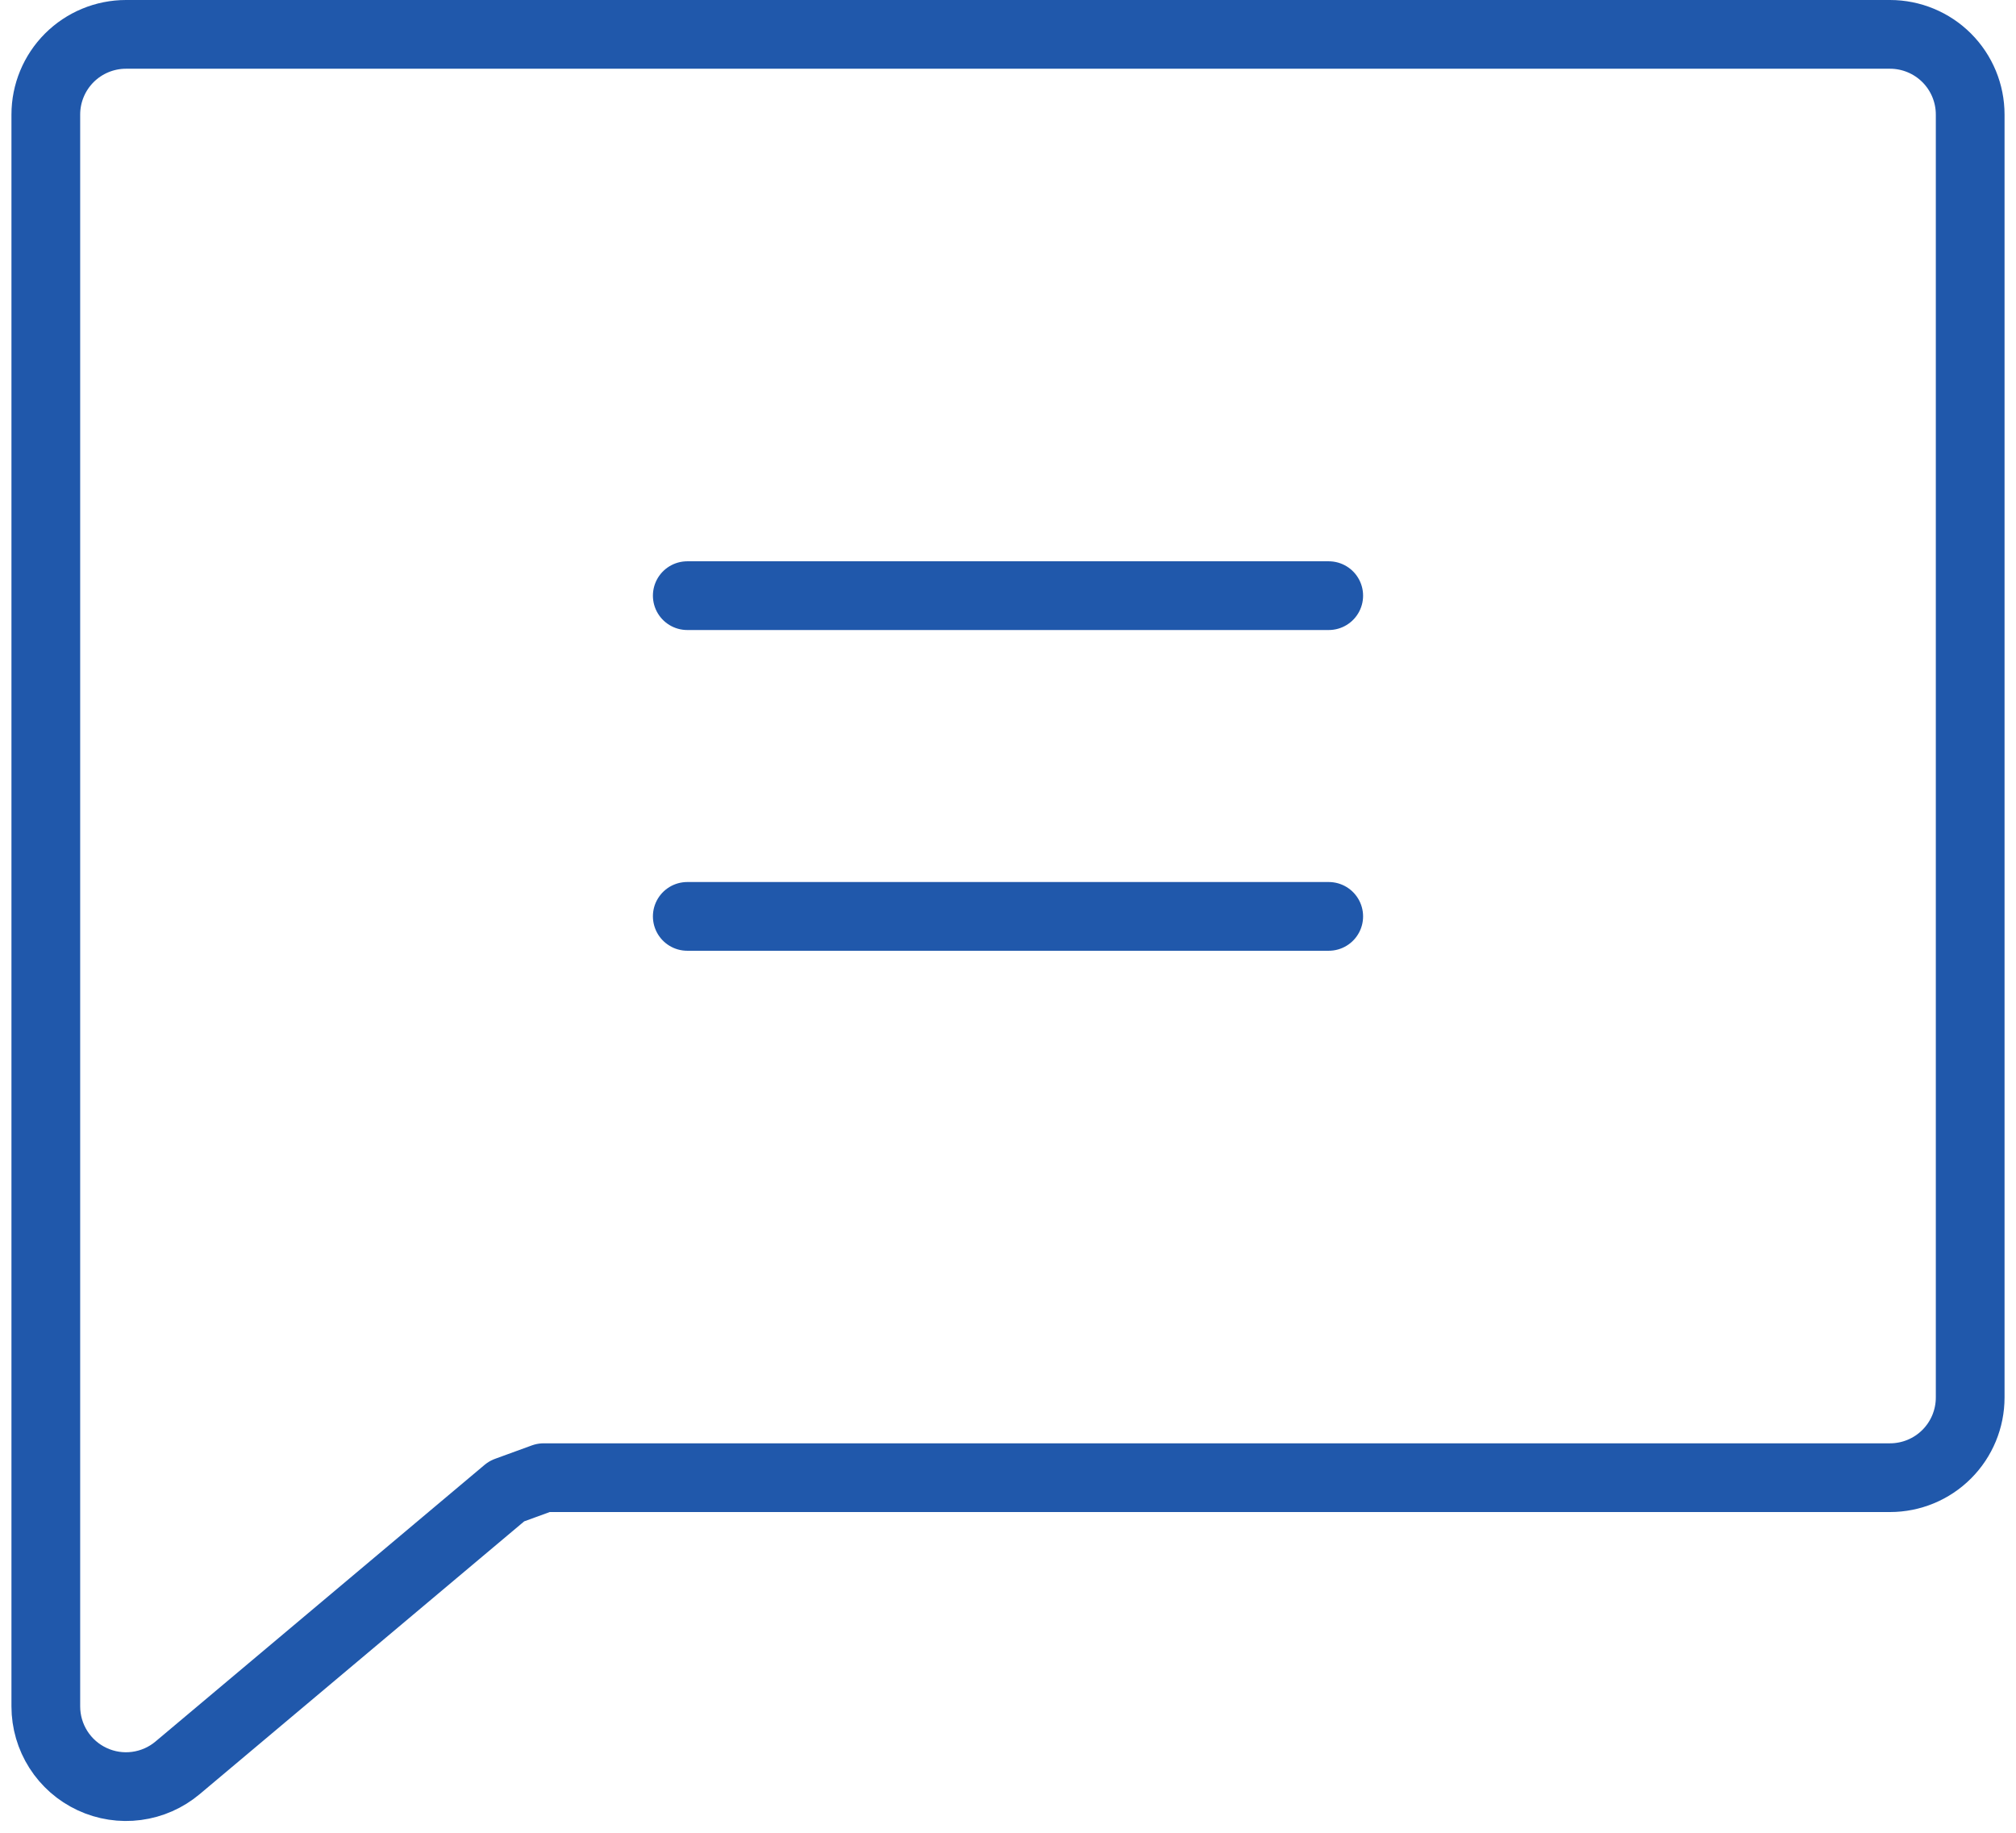 <svg width="88" height="80" viewBox="0 0 88 80" fill="none" xmlns="http://www.w3.org/2000/svg">
<path d="M22.119 65.088L7.752 77.165C7.242 77.594 6.62 77.868 5.959 77.955C5.299 78.043 4.627 77.94 4.023 77.658C3.418 77.377 2.907 76.929 2.549 76.367C2.191 75.805 2 75.152 2 74.486V5C2 4.072 2.369 3.182 3.025 2.525C3.682 1.869 4.572 1.5 5.5 1.5H82.5C83.428 1.5 84.319 1.869 84.975 2.525C85.632 3.182 86 4.072 86 5V61C86 61.928 85.632 62.819 84.975 63.475C84.319 64.132 83.428 64.5 82.5 64.5H23.731L22.119 65.088Z" stroke="#2058AB" stroke-width="3" stroke-linecap="round" stroke-linejoin="round"/>
<path d="M30 26H58" stroke="#2058AB" stroke-width="3" stroke-linecap="round" stroke-linejoin="round"/>
<path d="M30 40H58" stroke="#2058AB" stroke-width="3" stroke-linecap="round" stroke-linejoin="round"/>
</svg>
